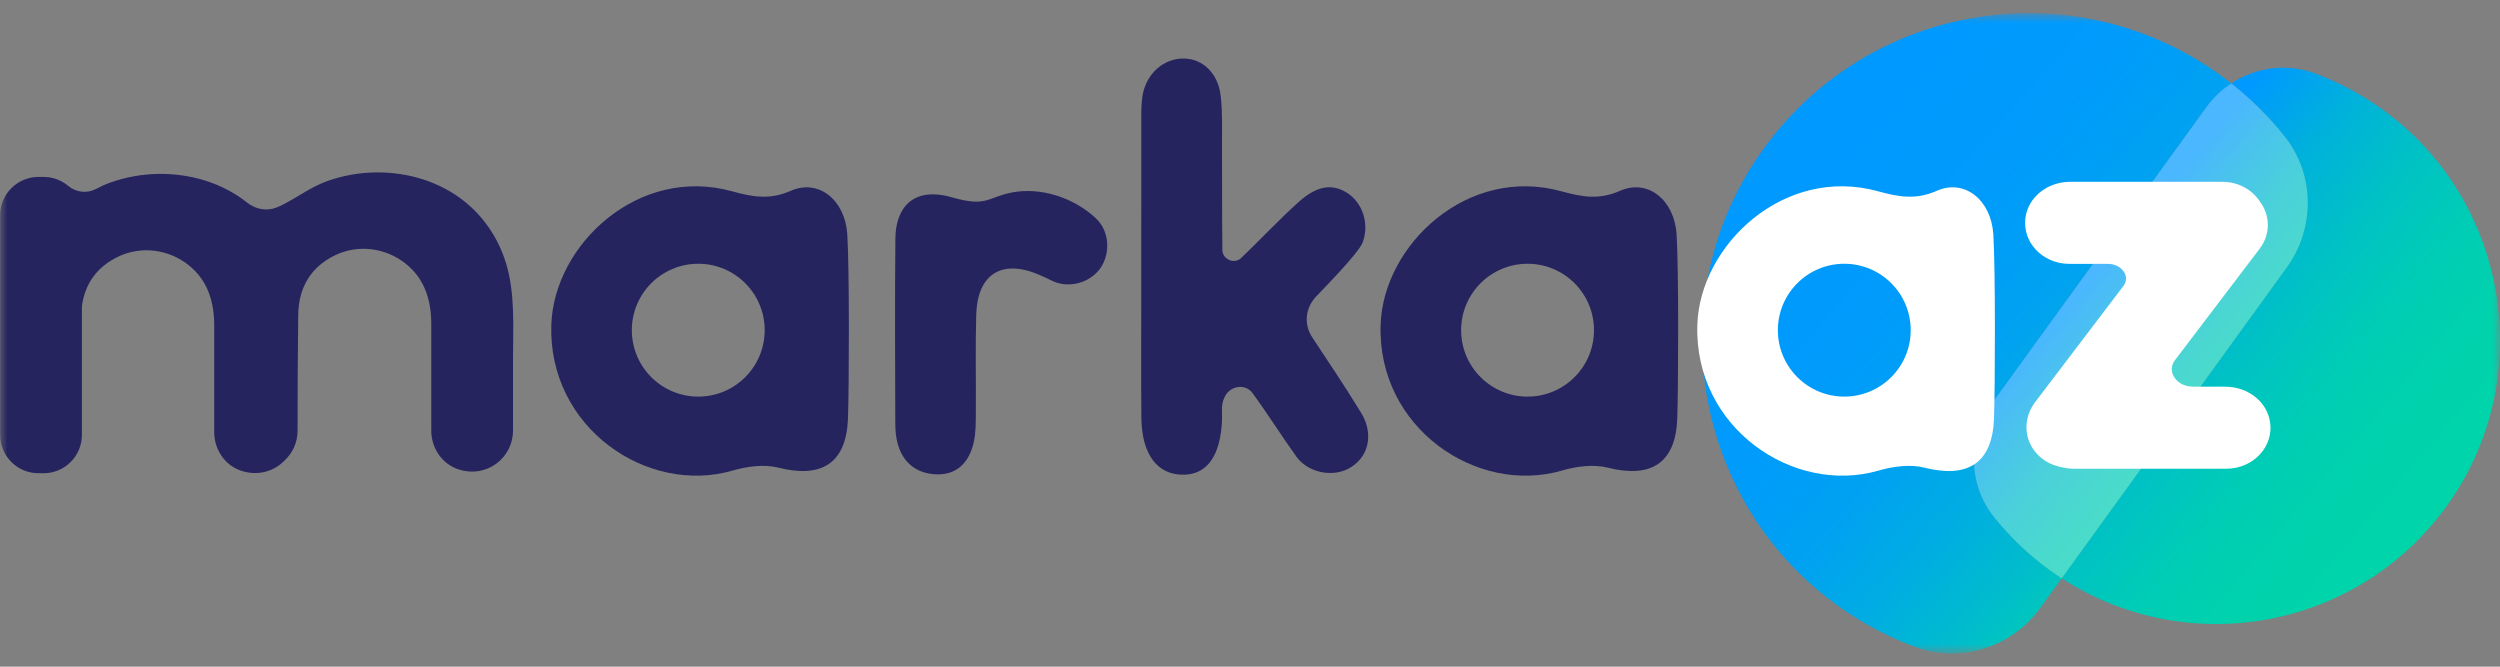 <svg width="165" height="44" viewBox="0 0 165 44" fill="none" xmlns="http://www.w3.org/2000/svg">
<rect x="0" y="0" width="165" height="44" fill="#808080" stroke="none"/>
<g clip-path="url(#clip0_15_2619)">
<mask id="mask0_15_2619" style="mask-type:luminance" maskUnits="userSpaceOnUse" x="0" y="0" width="165" height="44">
<path d="M165 0.867H0V43.133H165V0.867Z" fill="white"/>
</mask>
<g mask="url(#mask0_15_2619)">
<path d="M131.584 34.099C129.859 31.927 129.848 28.852 131.475 26.606L145.617 7.075C146.073 6.443 146.636 5.92 147.261 5.506C147.03 5.323 146.794 5.143 146.554 4.969C136.631 -2.214 122.656 0.265 115.849 10.611C109.724 19.919 111.787 32.544 120.555 39.424C122.378 40.855 124.352 41.943 126.406 42.702C129.403 43.81 132.775 42.722 134.648 40.134L136.07 38.169C135.801 37.996 135.536 37.813 135.274 37.624C133.856 36.598 132.625 35.41 131.586 34.101L131.584 34.099Z" fill="url(#paint0_linear_15_2619)"/>
<path d="M157.862 7.689C156.277 6.448 154.564 5.502 152.779 4.841C150.905 4.149 148.867 4.447 147.265 5.504C148.602 6.557 149.784 7.738 150.801 9.022C152.786 11.522 152.799 15.062 150.928 17.648L136.071 38.166C144.628 43.722 156.215 41.435 161.95 32.72C167.271 24.633 165.477 13.665 157.862 7.689Z" fill="url(#paint1_linear_15_2619)"/>
<path d="M150.799 9.023C149.78 7.741 148.601 6.56 147.263 5.505C146.638 5.917 146.075 6.442 145.619 7.074L131.477 26.606C129.85 28.851 129.861 31.926 131.586 34.098C132.623 35.405 133.855 36.593 135.273 37.621C135.536 37.81 135.8 37.993 136.07 38.166L150.926 17.649C152.798 15.063 152.786 11.524 150.799 9.023Z" fill="url(#paint2_linear_15_2619)"/>
<path style="mix-blend-mode:multiply" d="M150.799 9.023C149.78 7.741 148.601 6.56 147.263 5.505C146.638 5.917 146.075 6.442 145.619 7.074L131.477 26.606C129.85 28.851 129.861 31.926 131.586 34.098C132.623 35.405 133.855 36.593 135.273 37.621C135.536 37.81 135.8 37.993 136.07 38.166L150.926 17.649C152.798 15.063 152.786 11.524 150.799 9.023Z" fill="url(#paint3_linear_15_2619)"/>
<g style="mix-blend-mode:overlay" opacity="0.29">
<g style="mix-blend-mode:overlay">
<path d="M150.801 9.025C149.782 7.743 148.603 6.561 147.265 5.506C146.64 5.918 146.077 6.443 145.621 7.075L131.479 26.607C129.852 28.852 129.863 31.928 131.588 34.1C132.625 35.406 133.857 36.594 135.275 37.622C135.538 37.812 135.802 37.994 136.072 38.168L150.928 17.65C152.8 15.064 152.788 11.526 150.801 9.025Z" fill="white"/>
</g>
</g>
<path d="M75.323 17.605C75.323 14.429 75.32 11.254 75.327 8.08C75.327 7.491 75.311 6.892 75.407 6.313C75.647 4.856 76.811 3.841 78.138 3.861C79.37 3.879 80.394 4.827 80.565 6.316C80.699 7.484 80.645 8.675 80.652 9.854C80.666 12.068 80.648 14.285 80.677 16.499C80.677 16.506 80.677 16.514 80.677 16.521C80.701 17.122 81.46 17.449 81.903 17.04L81.909 17.033C83.2 15.807 84.411 14.492 85.739 13.308C86.888 12.282 87.88 12.108 88.844 12.689C89.961 13.363 90.381 14.787 89.941 15.991C89.674 16.721 87.108 19.3 86.839 19.596C86.456 20.017 86.231 20.544 86.245 21.119C86.253 21.521 86.38 21.92 86.605 22.256C86.85 22.623 87.088 22.999 87.335 23.368C87.869 24.165 88.396 24.966 88.913 25.774C89.218 26.25 89.511 26.733 89.814 27.212C90.588 28.431 90.49 30 89.157 30.841C88.002 31.569 86.32 31.193 85.566 30.145C84.573 28.765 83.67 27.314 82.664 25.941C82.635 25.901 82.604 25.865 82.568 25.83C82.063 25.318 81.189 25.507 80.857 26.146C80.808 26.241 80.763 26.339 80.73 26.439C80.594 26.842 80.672 27.316 80.652 27.759C80.548 30.062 79.684 31.297 78.153 31.331C76.4 31.369 75.356 30.011 75.331 27.572C75.305 24.988 75.325 22.403 75.323 19.819C75.323 19.08 75.323 18.341 75.323 17.605Z" fill="#25245F"/>
<path d="M62.83 13.025C65.191 13.7 65.131 13.001 66.875 12.687C68.658 12.369 70.792 12.996 72.296 14.376C73.353 15.344 73.26 16.984 72.496 17.866C71.68 18.811 70.338 18.996 69.399 18.513C69.134 18.377 68.86 18.255 68.587 18.137C66.125 17.076 64.507 18.079 64.43 20.781C64.37 22.922 64.423 25.064 64.405 27.207C64.401 27.871 64.412 28.549 64.267 29.19C63.978 30.465 63.203 31.358 61.795 31.307C60.473 31.258 59.565 30.521 59.229 29.221C59.12 28.799 59.091 28.345 59.089 27.904C59.08 23.841 59.055 19.779 59.096 15.716C59.113 13.849 60.148 12.26 62.823 13.023L62.83 13.025Z" fill="#25245F"/>
<path d="M55.921 15.461C55.77 13.168 54.003 11.791 52.19 12.594C50.807 13.206 49.67 12.999 48.337 12.63C42.118 10.901 36.561 16.168 36.387 21.429C36.165 28.256 42.752 32.685 48.349 31.058C49.301 30.78 50.436 30.628 51.373 30.864C54.234 31.59 55.852 30.568 55.966 27.642C56.037 25.799 56.068 17.668 55.921 15.463V15.461ZM46.085 26.176C43.664 26.176 41.701 24.213 41.701 21.792C41.701 19.37 43.664 17.408 46.085 17.408C48.507 17.408 50.469 19.37 50.469 21.792C50.469 24.213 48.507 26.176 46.085 26.176Z" fill="#25245F"/>
<path d="M110.655 15.461C110.503 13.168 108.737 11.791 106.923 12.594C105.541 13.206 104.404 12.999 103.071 12.63C96.851 10.901 91.294 16.168 91.121 21.429C90.898 28.256 97.485 32.685 103.082 31.058C104.034 30.78 105.169 30.628 106.106 30.864C108.968 31.59 110.586 30.568 110.699 27.642C110.77 25.799 110.802 17.668 110.655 15.463V15.461ZM100.819 26.176C98.398 26.176 96.435 24.213 96.435 21.792C96.435 19.37 98.398 17.408 100.819 17.408C103.24 17.408 105.203 19.37 105.203 21.792C105.203 24.213 103.24 26.176 100.819 26.176Z" fill="#25245F"/>
<path d="M33.369 17.289C32.877 15.716 31.929 14.305 30.636 13.277C28.998 11.975 26.913 11.361 24.834 11.379C23.731 11.388 22.629 11.584 21.59 11.955C20.553 12.327 19.68 12.983 18.71 13.486C18.557 13.566 18.394 13.64 18.227 13.704C17.582 13.951 16.863 13.809 16.323 13.379L16.316 13.375C14.678 12.073 12.593 11.459 10.514 11.477C9.411 11.486 8.309 11.681 7.27 12.053C6.947 12.169 6.64 12.311 6.342 12.469C5.739 12.787 5.018 12.703 4.495 12.264C4.056 11.897 3.493 11.677 2.877 11.677H2.539C1.141 11.677 0.011 12.81 0.011 14.205V28.705C0.011 30.103 1.143 31.233 2.539 31.233H2.877C4.274 31.233 5.405 30.101 5.405 28.705V20.207C5.603 18.731 6.402 17.594 7.844 16.92C9.355 16.212 11.151 16.462 12.448 17.498C13.728 18.52 14.139 19.937 14.139 21.511V28.525C14.139 29.651 14.823 30.695 15.889 31.06C17.003 31.442 18.069 31.115 18.759 30.417C19.298 29.922 19.64 29.215 19.64 28.427C19.64 25.879 19.649 23.329 19.683 20.781C19.707 18.976 20.517 17.596 22.168 16.822C23.68 16.114 25.475 16.364 26.773 17.401C28.052 18.422 28.464 19.84 28.464 21.413V28.427C28.464 29.578 29.18 30.635 30.278 30.984C32.142 31.578 33.858 30.203 33.858 28.427V23.738C33.858 21.607 34.021 19.35 33.373 17.289H33.369Z" fill="#25245F"/>
<path d="M149.835 27.955C149.688 26.567 148.409 25.521 146.862 25.521H144.752C144.051 25.521 143.615 25.145 143.442 24.791C143.344 24.593 143.226 24.194 143.553 23.763L149.143 16.408C149.862 15.462 149.853 14.203 149.125 13.261C148.589 12.469 147.676 11.999 146.675 11.999H136.645C135.099 11.999 133.821 13.045 133.672 14.434C133.595 15.168 133.828 15.885 134.336 16.446C134.89 17.062 135.702 17.414 136.565 17.414H139.107C139.71 17.414 140.081 17.734 140.23 18.035C140.331 18.235 140.395 18.546 140.137 18.885L134.316 26.544C133.425 27.715 133.595 29.288 134.707 30.209C135.099 30.532 135.577 30.75 136.098 30.839C136.358 30.904 136.601 30.935 136.837 30.935H146.947C147.81 30.935 148.622 30.581 149.176 29.967C149.681 29.404 149.917 28.689 149.839 27.955H149.835Z" fill="white"/>
<path d="M131.559 15.461C131.408 13.168 129.641 11.791 127.827 12.594C126.445 13.206 125.308 12.999 123.975 12.63C117.755 10.901 112.199 16.168 112.025 21.429C111.802 28.256 118.389 32.685 123.986 31.058C124.939 30.78 126.074 30.628 127.01 30.864C129.872 31.59 131.49 30.568 131.604 27.642C131.675 25.799 131.706 17.668 131.559 15.463V15.461ZM121.723 26.176C119.302 26.176 117.339 24.213 117.339 21.792C117.339 19.37 119.302 17.408 121.723 17.408C124.144 17.408 126.107 19.37 126.107 21.792C126.107 24.213 124.144 26.176 121.723 26.176Z" fill="white"/>
</g>
</g>
<defs>
<linearGradient id="paint0_linear_15_2619" x1="120.564" y1="10.662" x2="145.893" y2="33.113" gradientUnits="userSpaceOnUse">
<stop stop-color="#0099FF"/>
<stop offset="0.27" stop-color="#009BFB"/>
<stop offset="0.47" stop-color="#00A1F2"/>
<stop offset="0.65" stop-color="#00ADE2"/>
<stop offset="0.82" stop-color="#00BDCB"/>
<stop offset="0.98" stop-color="#00D2AD"/>
<stop offset="1" stop-color="#00D6A9"/>
</linearGradient>
<linearGradient id="paint1_linear_15_2619" x1="163.441" y1="36.775" x2="139.347" y2="16.513" gradientUnits="userSpaceOnUse">
<stop stop-color="#00D6A9"/>
<stop offset="0.27" stop-color="#00D3AB"/>
<stop offset="0.47" stop-color="#00CDB5"/>
<stop offset="0.65" stop-color="#00C1C5"/>
<stop offset="0.82" stop-color="#00B1DB"/>
<stop offset="0.97" stop-color="#009DF8"/>
<stop offset="1" stop-color="#0099FF"/>
</linearGradient>
<linearGradient id="paint2_linear_15_2619" x1="124.244" y1="6.508" x2="149.571" y2="28.962" gradientUnits="userSpaceOnUse">
<stop stop-color="#0099FF"/>
<stop offset="0.27" stop-color="#009BFB"/>
<stop offset="0.47" stop-color="#00A1F2"/>
<stop offset="0.65" stop-color="#00ADE2"/>
<stop offset="0.82" stop-color="#00BDCB"/>
<stop offset="0.98" stop-color="#00D2AD"/>
<stop offset="1" stop-color="#00D6A9"/>
</linearGradient>
<linearGradient id="paint3_linear_15_2619" x1="161.735" y1="38.8" x2="137.639" y2="18.539" gradientUnits="userSpaceOnUse">
<stop offset="0.45" stop-color="#00D6A9"/>
<stop offset="0.57" stop-color="#00D3AC"/>
<stop offset="0.69" stop-color="#00CAB8"/>
<stop offset="0.81" stop-color="#00BDCC"/>
<stop offset="0.92" stop-color="#00A9E7"/>
<stop offset="1" stop-color="#0099FF"/>
</linearGradient>
<clipPath id="clip0_15_2619">
<rect width="165" height="44" fill="white"/>
</clipPath>
</defs>
</svg>
